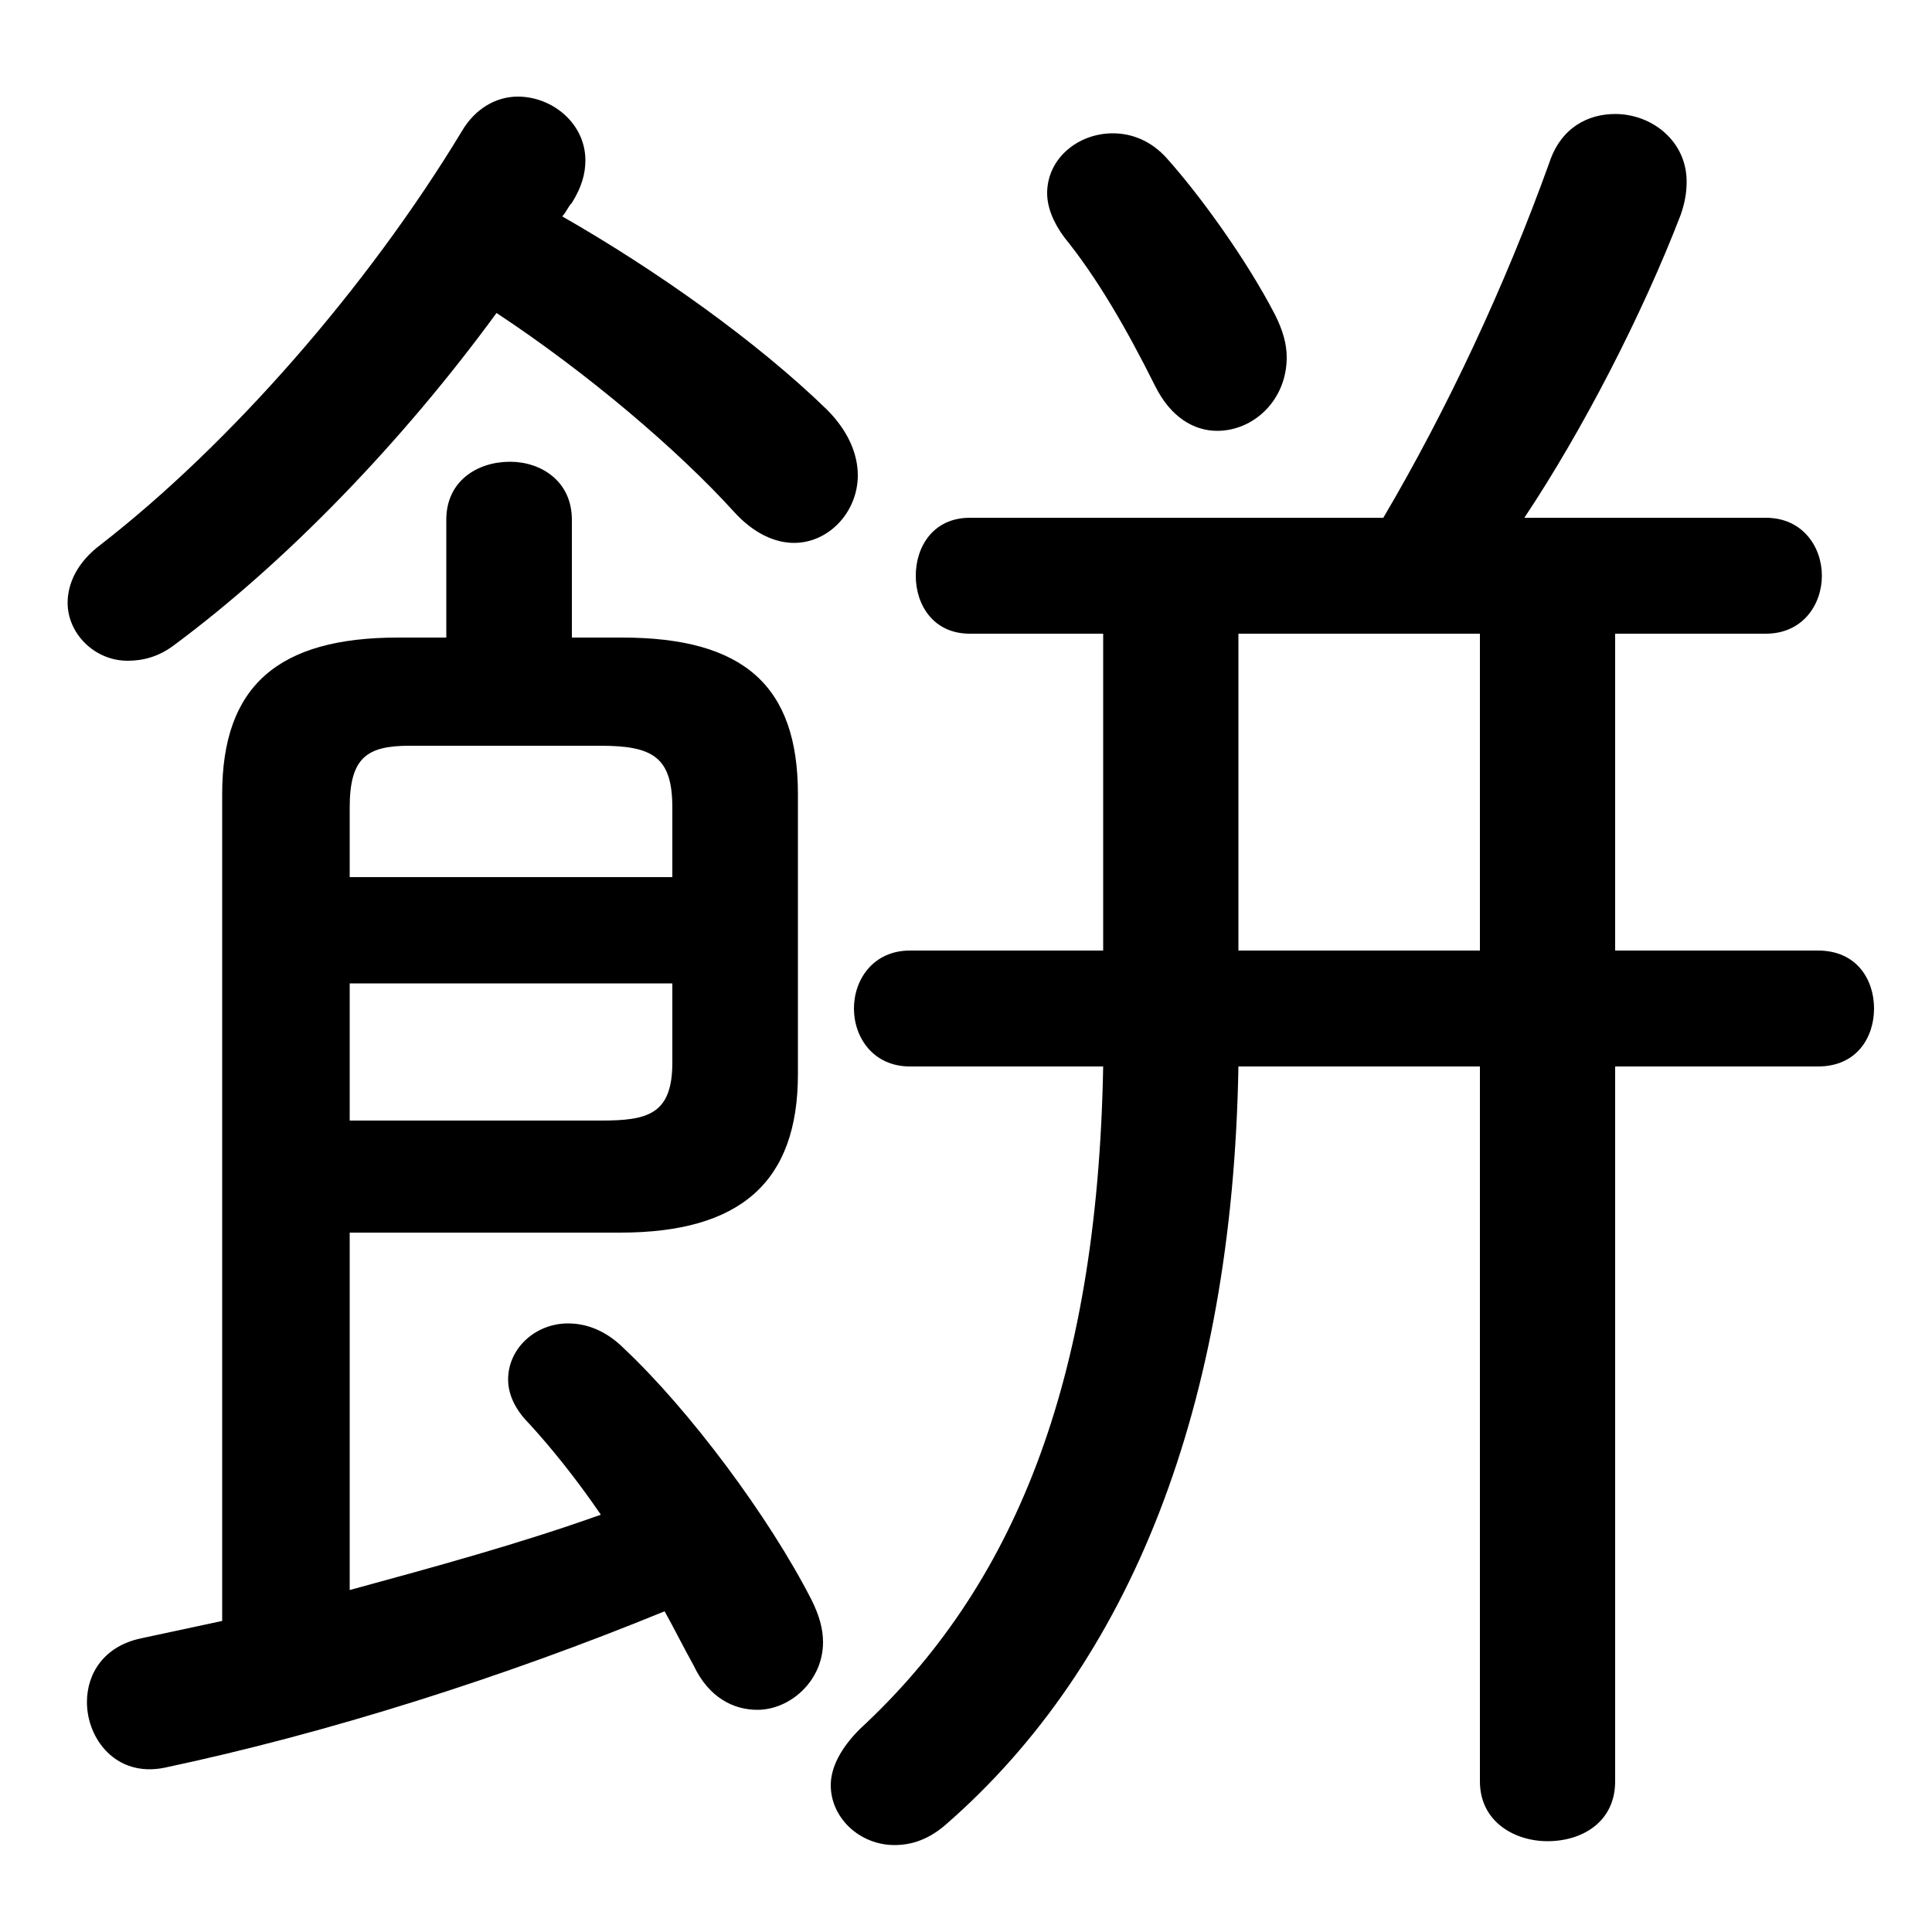 <svg xmlns="http://www.w3.org/2000/svg" viewBox="0 -44.0 50.0 50.0">
    <rect x="0" y="-44.0" width="50.0" height="50.0" fill="#808080" stroke="none"/>
    <g transform="scale(1, -1)">
        <!-- ボディの枠 -->
        <rect x="0" y="-6.0" width="50.0" height="50.0"
            stroke="white" fill="white"/>
        <!-- グリフ座標系の原点 -->
        <circle cx="0" cy="0" r="5" fill="white"/>
        <!-- グリフのアウトライン -->
        <g style="fill:black;stroke:#000000;stroke-width:0;stroke-linecap:round;stroke-linejoin:round;">
        <path d="M 5.75 2.05 C 5.05 1.9 4.35 1.75 3.65 1.6 C 2.7 1.4 2.25 0.7 2.25 -0.05 C 2.25 -1.0 3.0 -2.0 4.25 -1.75 C 8.5 -0.85 13.05 0.6 17.2 2.3 C 17.45 1.85 17.7 1.35 17.95 0.9 C 18.35 0.05 19.0 -0.25 19.6 -0.25 C 20.45 -0.25 21.3 0.5 21.3 1.5 C 21.3 1.85 21.2 2.2 21.0 2.6 C 19.9 4.75 17.85 7.5 16.15 9.1 C 15.7 9.55 15.2 9.75 14.7 9.75 C 13.85 9.75 13.15 9.1 13.15 8.3 C 13.15 7.95 13.3 7.55 13.7 7.15 C 14.25 6.55 14.9 5.75 15.55 4.8 C 13.45 4.05 11.25 3.45 9.05 2.85 L 9.05 12.1 L 16.05 12.1 C 19.15 12.1 20.65 13.4 20.65 16.2 L 20.65 23.45 C 20.65 26.25 19.25 27.5 16.1 27.5 L 14.8 27.5 L 14.8 30.55 C 14.8 31.55 14.0 32.05 13.2 32.05 C 12.35 32.05 11.55 31.55 11.55 30.55 L 11.55 27.5 L 10.3 27.5 C 7.2 27.5 5.75 26.25 5.75 23.45 Z M 9.05 15.0 L 9.05 18.55 L 17.4 18.55 L 17.4 16.5 C 17.4 15.15 16.75 15.0 15.55 15.0 Z M 17.4 21.3 L 9.05 21.3 L 9.05 23.1 C 9.05 24.4 9.5 24.7 10.6 24.7 L 15.55 24.7 C 16.9 24.7 17.4 24.4 17.4 23.1 Z M 39.45 30.6 C 40.95 32.85 42.5 35.85 43.5 38.45 C 43.6 38.75 43.65 39.0 43.65 39.3 C 43.65 40.35 42.75 41.05 41.8 41.05 C 41.1 41.05 40.4 40.7 40.1 39.8 C 38.95 36.6 37.45 33.4 35.8 30.6 L 25.1 30.6 C 24.15 30.6 23.7 29.85 23.7 29.1 C 23.7 28.35 24.15 27.6 25.1 27.6 L 28.55 27.6 L 28.55 19.4 L 23.55 19.4 C 22.6 19.4 22.1 18.65 22.1 17.9 C 22.1 17.15 22.6 16.4 23.55 16.4 L 28.55 16.4 C 28.4 8.15 26.2 2.9 22.25 -0.75 C 21.75 -1.25 21.5 -1.75 21.5 -2.2 C 21.5 -3.05 22.25 -3.75 23.15 -3.75 C 23.6 -3.75 24.05 -3.6 24.5 -3.2 C 29.25 0.95 31.9 7.6 32.05 16.4 L 38.3 16.4 L 38.3 -2.1 C 38.3 -3.15 39.2 -3.65 40.05 -3.65 C 40.95 -3.65 41.8 -3.15 41.8 -2.1 L 41.8 16.4 L 47.05 16.4 C 48.05 16.4 48.5 17.15 48.5 17.9 C 48.5 18.65 48.05 19.4 47.05 19.4 L 41.8 19.4 L 41.8 27.6 L 45.7 27.6 C 46.65 27.6 47.15 28.35 47.15 29.1 C 47.15 29.85 46.65 30.6 45.7 30.6 Z M 32.05 27.6 L 38.3 27.6 L 38.3 19.4 L 32.05 19.4 Z M 12.85 35.9 C 15.2 34.35 17.55 32.35 19.0 30.75 C 19.5 30.2 20.05 29.95 20.55 29.95 C 21.45 29.95 22.2 30.75 22.2 31.7 C 22.2 32.25 21.95 32.85 21.4 33.4 C 19.6 35.15 17.0 37.0 14.55 38.4 C 14.65 38.5 14.7 38.65 14.8 38.75 C 15.05 39.15 15.15 39.5 15.15 39.85 C 15.15 40.8 14.3 41.5 13.4 41.5 C 12.85 41.5 12.3 41.2 11.95 40.6 C 9.5 36.55 5.95 32.5 2.6 29.9 C 2.0 29.45 1.75 28.9 1.75 28.4 C 1.75 27.6 2.45 26.9 3.3 26.9 C 3.7 26.9 4.1 27.0 4.5 27.3 C 7.4 29.45 10.4 32.55 12.85 35.9 Z M 30.2 39.9 C 29.8 40.35 29.3 40.55 28.8 40.55 C 27.9 40.55 27.1 39.9 27.1 39.0 C 27.1 38.65 27.25 38.25 27.55 37.85 C 28.4 36.8 29.15 35.5 29.9 34.0 C 30.3 33.2 30.9 32.85 31.5 32.85 C 32.45 32.85 33.3 33.65 33.3 34.75 C 33.3 35.1 33.2 35.45 33.0 35.85 C 32.25 37.3 31.05 38.95 30.2 39.9 Z"/>
    </g>
    </g>
</svg>
